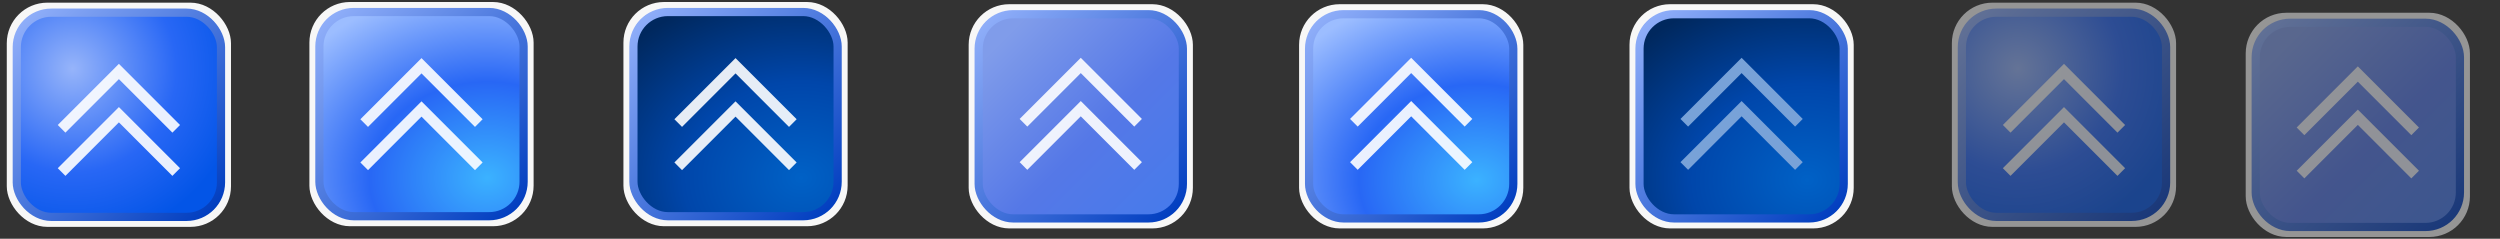 <?xml version="1.0" encoding="UTF-8" standalone="no"?>
<svg
   inkscape:version="1.2.1 (9c6d41e410, 2022-07-14)"
   sodipodi:docname="keepabove.svg"
   style="enable-background:new"
   version="1.1"
   height="22.089"
   width="231.315"
   id="svg4306"
   xmlns:inkscape="http://www.inkscape.org/namespaces/inkscape"
   xmlns:sodipodi="http://sodipodi.sourceforge.net/DTD/sodipodi-0.dtd"
   xmlns:xlink="http://www.w3.org/1999/xlink"
   xmlns="http://www.w3.org/2000/svg"
   xmlns:svg="http://www.w3.org/2000/svg"
   xmlns:rdf="http://www.w3.org/1999/02/22-rdf-syntax-ns#"
   xmlns:cc="http://creativecommons.org/ns#"
   xmlns:dc="http://purl.org/dc/elements/1.1/">
  <rect width="100%" height="100%" fill="#333333" stroke="none"/>
  <defs
     id="defs22">
    <radialGradient
       inkscape:collect="always"
       xlink:href="#linearGradient5698"
       id="radialGradient7050"
       gradientUnits="userSpaceOnUse"
       gradientTransform="matrix(1.603,0,0,1.603,8.888,23.833)"
       cx="-36.407"
       cy="-0.415"
       fx="-36.407"
       fy="-0.415"
       r="9.998" />
    <linearGradient
       inkscape:collect="always"
       id="linearGradient5698">
      <stop
         style="stop-color:#96b4fa;stop-opacity:1;"
         offset="0"
         id="stop5694" />
      <stop
         style="stop-color:#2867f5;stop-opacity:1;"
         offset="0.6"
         id="stop11301" />
      <stop
         style="stop-color:#0355e7;stop-opacity:1;"
         offset="1"
         id="stop5696" />
    </linearGradient>
    <linearGradient
       inkscape:collect="always"
       xlink:href="#linearGradient24242"
       id="linearGradient7048"
       gradientUnits="userSpaceOnUse"
       gradientTransform="translate(-13.708,22.922)"
       x1="-22.676"
       y1="13.647"
       x2="-40.275"
       y2="-4.339" />
    <linearGradient
       inkscape:collect="always"
       id="linearGradient24242">
      <stop
         style="stop-color:#003dbf;stop-opacity:1;"
         offset="0"
         id="stop24238" />
      <stop
         style="stop-color:#8faef9;stop-opacity:1;"
         offset="1"
         id="stop24240" />
    </linearGradient>
    <radialGradient
       inkscape:collect="always"
       xlink:href="#linearGradient8181"
       id="radialGradient8390-0"
       cx="53.501"
       cy="-9.534"
       fx="53.501"
       fy="-9.534"
       r="10.373"
       gradientUnits="userSpaceOnUse"
       gradientTransform="matrix(2.106,0,0,1.714,-107.303,14.088)" />
    <linearGradient
       inkscape:collect="always"
       id="linearGradient8181">
      <stop
         style="stop-color:#3bb2ff;stop-opacity:1;"
         offset="0"
         id="stop8175" />
      <stop
         style="stop-color:#2867f5;stop-opacity:1;"
         offset="0.5"
         id="stop8177" />
      <stop
         style="stop-color:#9cbdff;stop-opacity:1;"
         offset="1"
         id="stop8179" />
    </linearGradient>
    <linearGradient
       inkscape:collect="always"
       xlink:href="#linearGradient24242"
       id="linearGradient8467"
       gradientUnits="userSpaceOnUse"
       gradientTransform="translate(30.773,-12.668)"
       x1="-22.676"
       y1="13.647"
       x2="-40.275"
       y2="-4.339" />
    <radialGradient
       inkscape:collect="always"
       xlink:href="#linearGradient9898"
       id="radialGradient8390-0-2-8"
       cx="53.501"
       cy="-9.534"
       fx="53.501"
       fy="-9.534"
       r="10.373"
       gradientUnits="userSpaceOnUse"
       gradientTransform="matrix(2.106,0,0,1.714,-130.423,-7.002)" />
    <linearGradient
       inkscape:collect="always"
       id="linearGradient9898">
      <stop
         style="stop-color:#0061c6;stop-opacity:1;"
         offset="0"
         id="stop9892" />
      <stop
         style="stop-color:#0046aa;stop-opacity:1;"
         offset="0.5"
         id="stop9894" />
      <stop
         style="stop-color:#00285e;stop-opacity:1;"
         offset="1"
         id="stop9896" />
    </linearGradient>
    <linearGradient
       inkscape:collect="always"
       xlink:href="#linearGradient24242"
       id="linearGradient11359"
       gradientUnits="userSpaceOnUse"
       gradientTransform="translate(7.653,-33.758)"
       x1="-22.676"
       y1="13.647"
       x2="-40.275"
       y2="-4.339" />
    <radialGradient
       inkscape:collect="always"
       xlink:href="#linearGradient8181"
       id="radialGradient8390-0-3"
       cx="53.501"
       cy="-9.534"
       fx="53.501"
       fy="-9.534"
       r="10.373"
       gradientUnits="userSpaceOnUse"
       gradientTransform="matrix(2.106,0,0,1.714,-107.303,14.088)" />
    <radialGradient
       inkscape:collect="always"
       xlink:href="#linearGradient9898"
       id="radialGradient8390-0-2-8-6"
       cx="53.501"
       cy="-9.534"
       fx="53.501"
       fy="-9.534"
       r="10.373"
       gradientUnits="userSpaceOnUse"
       gradientTransform="matrix(2.106,0,0,1.714,-130.423,-7.002)" />
    <linearGradient
       inkscape:collect="always"
       xlink:href="#linearGradient12225"
       id="linearGradient13659"
       gradientUnits="userSpaceOnUse"
       x1="-81.627"
       y1="54.123"
       x2="-99.159"
       y2="36.591"
       gradientTransform="translate(9.976,-46.599)" />
    <linearGradient
       inkscape:collect="always"
       id="linearGradient12225">
      <stop
         style="stop-color:#437bec;stop-opacity:1;"
         offset="0"
         id="stop12219" />
      <stop
         style="stop-color:#5578e7;stop-opacity:1;"
         offset="0.511"
         id="stop12221" />
      <stop
         style="stop-color:#809cea;stop-opacity:1;"
         offset="1"
         id="stop12223" />
    </linearGradient>
    <linearGradient
       inkscape:collect="always"
       xlink:href="#linearGradient24242"
       id="linearGradient13661"
       gradientUnits="userSpaceOnUse"
       gradientTransform="translate(-50.544,-7.364)"
       x1="-22.676"
       y1="13.647"
       x2="-40.275"
       y2="-4.339" />
    <linearGradient
       inkscape:collect="always"
       xlink:href="#linearGradient24242"
       id="linearGradient3951"
       gradientUnits="userSpaceOnUse"
       gradientTransform="translate(30.773,-12.668)"
       x1="-22.676"
       y1="13.647"
       x2="-40.275"
       y2="-4.339" />
    <linearGradient
       inkscape:collect="always"
       xlink:href="#linearGradient24242"
       id="linearGradient3953"
       gradientUnits="userSpaceOnUse"
       gradientTransform="translate(7.653,-33.758)"
       x1="-22.676"
       y1="13.647"
       x2="-40.275"
       y2="-4.339" />
    <radialGradient
       inkscape:collect="always"
       xlink:href="#linearGradient5698"
       id="radialGradient5876"
       gradientUnits="userSpaceOnUse"
       gradientTransform="matrix(1.603,0,0,1.603,8.888,23.833)"
       cx="-36.407"
       cy="-0.415"
       fx="-36.407"
       fy="-0.415"
       r="9.998" />
    <linearGradient
       inkscape:collect="always"
       xlink:href="#linearGradient24242"
       id="linearGradient5878"
       gradientUnits="userSpaceOnUse"
       gradientTransform="translate(-13.708,22.922)"
       x1="-22.676"
       y1="13.647"
       x2="-40.275"
       y2="-4.339" />
    <linearGradient
       inkscape:collect="always"
       xlink:href="#linearGradient12225"
       id="linearGradient12452"
       gradientUnits="userSpaceOnUse"
       gradientTransform="translate(9.976,-46.599)"
       x1="-81.627"
       y1="54.123"
       x2="-99.159"
       y2="36.591" />
    <linearGradient
       inkscape:collect="always"
       xlink:href="#linearGradient24242"
       id="linearGradient12454"
       gradientUnits="userSpaceOnUse"
       gradientTransform="translate(-50.544,-7.364)"
       x1="-22.676"
       y1="13.647"
       x2="-40.275"
       y2="-4.339" />
  </defs>
  <sodipodi:namedview
     inkscape:current-layer="svg4306"
     inkscape:window-maximized="1"
     inkscape:window-y="0"
     inkscape:window-x="0"
     inkscape:cy="-12.009411"
     inkscape:cx="95.247052"
     inkscape:zoom="2.4147729"
     showgrid="false"
     id="namedview20"
     inkscape:window-height="700"
     inkscape:window-width="1366"
     inkscape:pageshadow="2"
     inkscape:pageopacity="0"
     guidetolerance="10"
     gridtolerance="10"
     objecttolerance="10"
     borderopacity="1"
     bordercolor="#666666"
     pagecolor="#ffffff"
     inkscape:document-rotation="0"
     inkscape:snap-bbox="true"
     inkscape:bbox-nodes="true"
     inkscape:showpageshadow="0"
     inkscape:pagecheckerboard="1"
     inkscape:deskcolor="#d1d1d1"
     showguides="true">
    <inkscape:grid
       id="grid849"
       type="xygrid"
       originx="51.889"
       originy="-57.118" />
    <sodipodi:guide
       position="39,11.06"
       orientation="0,-1"
       id="guide4155"
       inkscape:locked="false" />
  </sodipodi:namedview>
  <style
     id="current-color-scheme"
     type="text/css">
        .ColorScheme-Text {
            color:#232629;
        }
        .ColorScheme-ButtonFocus{
            color:#3daee9;
        }
            .ColorScheme-NegativeText {
            color:#da4453;
        }
    </style>
  <g
     id="active-center"
     transform="translate(56.189,-16.818)">
    <rect
       style="fill:url(#radialGradient7050);fill-opacity:1;stroke:#f7f7f7;stroke-width:0.75;stroke-linecap:round;stroke-dasharray:none;stroke-opacity:1"
       id="rect7042"
       width="19.996"
       height="19.996"
       x="-55.187"
       y="17.439"
       rx="3.377"
       ry="3.377" />
    <rect
       style="fill:none;fill-opacity:1;stroke:url(#linearGradient7048);stroke-width:0.759;stroke-linecap:round;stroke-dasharray:none;stroke-opacity:1"
       id="rect7044"
       width="18.895"
       height="18.895"
       x="-54.636"
       y="17.99"
       rx="3.191"
       ry="3.191" />
    <g
       transform="rotate(180,-17.094,19.454)"
       style="enable-background:new"
       id="active-center-0">
      <rect
         style="opacity:0.001;fill:#000000;fill-opacity:1;fill-rule:nonzero;stroke:none;stroke-width:2;stroke-linecap:round;stroke-linejoin:round;stroke-miterlimit:4;stroke-dasharray:none;stroke-opacity:1"
         y="0"
         x="0"
         height="22"
         width="22"
         id="rect4266-9" />
      <circle
         style="opacity:0.003;fill:#000000;fill-opacity:1;stroke-width:1.001;enable-background:new"
         id="path867-5-6-5-3"
         cx="11"
         cy="11"
         r="9" />
      <path
         d="M 11,16.183 16.656,10.526 15.949,9.817 11,14.769 6.051,9.817 5.344,10.526 Z m 0,-4 L 16.656,6.526 15.949,5.817 11,10.769 6.051,5.817 5.344,6.526 Z"
         style="opacity:1;fill:#ffffff;fill-opacity:0.9"
         id="rect909-7-3-7-3-5-2-0-6" />
    </g>
  </g>
  <g
     id="hover-center"
     transform="translate(39.707,18.711)">
    <rect
       style="fill:url(#radialGradient8390-0);fill-opacity:1;stroke:#f7f7f7;stroke-width:0.75;stroke-linecap:round;stroke-dasharray:none;stroke-opacity:1"
       id="rect3600-2-0"
       width="19.996"
       height="19.996"
       x="-10.705"
       y="-18.15"
       rx="3.377"
       ry="3.377" />
    <rect
       style="fill:none;fill-opacity:1;stroke:url(#linearGradient3951);stroke-width:0.759;stroke-linecap:round;stroke-dasharray:none;stroke-opacity:1"
       id="rect23952-9-6"
       width="18.895"
       height="18.895"
       x="-10.155"
       y="-17.6"
       rx="3.191"
       ry="3.191" />
    <g
       transform="rotate(180,5.146,1.659)"
       style="enable-background:new"
       id="active-center-0-0">
      <rect
         style="opacity:0.001;fill:#000000;fill-opacity:1;fill-rule:nonzero;stroke:none;stroke-width:2;stroke-linecap:round;stroke-linejoin:round;stroke-miterlimit:4;stroke-dasharray:none;stroke-opacity:1"
         y="0"
         x="0"
         height="22"
         width="22"
         id="rect4266-9-6" />
      <circle
         style="opacity:0.003;fill:#000000;fill-opacity:1;stroke-width:1.001;enable-background:new"
         id="path867-5-6-5-3-2"
         cx="11"
         cy="11"
         r="9" />
      <path
         transform="rotate(180,11,11)"
         d="M 11,5.348 5.344,11.004 6.051,11.713 11,6.762 15.949,11.713 16.656,11.004 Z m 0,4 L 5.344,15.004 6.051,15.713 11,10.762 l 4.949,4.951 0.707,-0.709 z"
         style="opacity:1;fill:#ffffff;fill-opacity:0.9"
         id="rect909-7-3-7-3-5-2-0-6-6" />
    </g>
  </g>
  <g
     id="pressed-center"
     transform="translate(91.883,39.802)">
    <rect
       style="fill:url(#radialGradient8390-0-2-8);fill-opacity:1;stroke:#f7f7f7;stroke-width:0.75;stroke-linecap:round;stroke-dasharray:none;stroke-opacity:1"
       id="rect3600-2-0-9-2"
       width="19.996"
       height="19.996"
       x="-33.825"
       y="-39.241"
       rx="3.377"
       ry="3.377" />
    <rect
       style="fill:none;fill-opacity:1;stroke:url(#linearGradient3953);stroke-width:0.759;stroke-linecap:round;stroke-dasharray:none;stroke-opacity:1"
       id="rect23952-9-6-2-9"
       width="18.895"
       height="18.895"
       x="-33.275"
       y="-38.691"
       rx="3.191"
       ry="3.191" />
    <g
       transform="rotate(180,-6.414,-8.887)"
       style="enable-background:new"
       id="active-center-0-1">
      <rect
         style="opacity:0.001;fill:#000000;fill-opacity:1;fill-rule:nonzero;stroke:none;stroke-width:2;stroke-linecap:round;stroke-linejoin:round;stroke-miterlimit:4;stroke-dasharray:none;stroke-opacity:1"
         y="0"
         x="0"
         height="22"
         width="22"
         id="rect4266-9-8" />
      <circle
         style="opacity:0.003;fill:#000000;fill-opacity:1;stroke-width:1.001;enable-background:new"
         id="path867-5-6-5-3-7"
         cx="11"
         cy="11"
         r="9" />
      <path
         transform="rotate(180,11,11)"
         d="M 11,5.348 5.344,11.004 6.051,11.713 11,6.762 15.949,11.713 16.656,11.004 Z m 0,4 L 5.344,15.004 6.051,15.713 11,10.762 l 4.949,4.951 0.707,-0.709 z"
         style="opacity:1;fill:#ffffff;fill-opacity:0.9"
         id="rect909-7-3-7-3-5-2-0-6-9" />
    </g>
  </g>
  <g
     id="hover-inactive-center"
     transform="translate(131.279,18.914)">
    <rect
       style="fill:url(#radialGradient8390-0-3);fill-opacity:1;stroke:#f7f7f7;stroke-width:0.75;stroke-linecap:round;stroke-dasharray:none;stroke-opacity:1"
       id="rect3600-2-0-7"
       width="19.996"
       height="19.996"
       x="-10.705"
       y="-18.15"
       rx="3.377"
       ry="3.377" />
    <rect
       style="fill:none;fill-opacity:1;stroke:url(#linearGradient8467);stroke-width:0.759;stroke-linecap:round;stroke-dasharray:none;stroke-opacity:1"
       id="rect23952-9-6-0"
       width="18.895"
       height="18.895"
       x="-10.155"
       y="-17.6"
       rx="3.191"
       ry="3.191" />
    <g
       transform="rotate(180,5.146,1.543)"
       style="enable-background:new"
       id="active-center-0-5">
      <rect
         style="opacity:0.001;fill:#000000;fill-opacity:1;fill-rule:nonzero;stroke:none;stroke-width:2;stroke-linecap:round;stroke-linejoin:round;stroke-miterlimit:4;stroke-dasharray:none;stroke-opacity:1"
         y="0"
         x="0"
         height="22"
         width="22"
         id="rect4266-9-9" />
      <circle
         style="opacity:0.003;fill:#000000;fill-opacity:1;stroke-width:1.001;enable-background:new"
         id="path867-5-6-5-3-22"
         cx="11"
         cy="11"
         r="9" />
      <path
         transform="rotate(180,11,11)"
         d="M 11,5.348 5.344,11.004 6.051,11.713 11,6.762 15.949,11.713 16.656,11.004 Z m 0,4 L 5.344,15.004 6.051,15.713 11,10.762 l 4.949,4.951 0.707,-0.709 z"
         style="opacity:1;fill:#ffffff;fill-opacity:0.9"
         id="rect909-7-3-7-3-5-2-0-6-8" />
    </g>
  </g>
  <g
     id="pressed-inactive-center"
     transform="translate(184.971,40.005)">
    <rect
       style="fill:url(#radialGradient8390-0-2-8-6);fill-opacity:1;stroke:#f7f7f7;stroke-width:0.75;stroke-linecap:round;stroke-dasharray:none;stroke-opacity:1"
       id="rect3600-2-0-9-2-0"
       width="19.996"
       height="19.996"
       x="-33.825"
       y="-39.241"
       rx="3.377"
       ry="3.377" />
    <rect
       style="fill:none;fill-opacity:1;stroke:url(#linearGradient11359);stroke-width:0.759;stroke-linecap:round;stroke-dasharray:none;stroke-opacity:1"
       id="rect23952-9-6-2-9-6"
       width="18.895"
       height="18.895"
       x="-33.275"
       y="-38.691"
       rx="3.191"
       ry="3.191" />
    <g
       transform="rotate(180,-6.414,-9.002)"
       style="enable-background:new"
       id="active-center-0-9">
      <rect
         style="opacity:0.001;fill:#000000;fill-opacity:1;fill-rule:nonzero;stroke:none;stroke-width:2;stroke-linecap:round;stroke-linejoin:round;stroke-miterlimit:4;stroke-dasharray:none;stroke-opacity:1"
         y="0"
         x="0"
         height="22"
         width="22"
         id="rect4266-9-7" />
      <circle
         style="opacity:0.003;fill:#000000;fill-opacity:1;stroke-width:1.001;enable-background:new"
         id="path867-5-6-5-3-3"
         cx="11"
         cy="11"
         r="9" />
      <path
         transform="rotate(180,11,11)"
         d="M 11,5.348 5.344,11.004 6.051,11.713 11,6.762 15.949,11.713 16.656,11.004 Z m 0,4 L 5.344,15.004 6.051,15.713 11,10.762 l 4.949,4.951 0.707,-0.709 z"
         style="opacity:1;fill:#78a2d8;fill-opacity:1"
         id="rect909-7-3-7-3-5-2-0-6-61" />
    </g>
  </g>
  <g
     id="inactive-center"
     transform="translate(182.024,13.611)">
    <rect
       style="fill:url(#linearGradient13659);fill-opacity:1;stroke:#f7f7f7;stroke-width:0.75;stroke-linecap:round;stroke-dasharray:none;stroke-opacity:1"
       id="rect3600-6-1"
       width="19.996"
       height="19.996"
       x="-92.022"
       y="-12.847"
       rx="3.377"
       ry="3.377" />
    <rect
       style="fill:none;fill-opacity:1;stroke:url(#linearGradient13661);stroke-width:0.759;stroke-linecap:round;stroke-dasharray:none;stroke-opacity:1"
       id="rect23952-1-5"
       width="18.895"
       height="18.895"
       x="-91.472"
       y="-12.297"
       rx="3.191"
       ry="3.191" />
    <g
       transform="rotate(180,-35.512,4.195)"
       style="enable-background:new"
       id="active-center-0-2">
      <rect
         style="opacity:0.001;fill:#000000;fill-opacity:1;fill-rule:nonzero;stroke:none;stroke-width:2;stroke-linecap:round;stroke-linejoin:round;stroke-miterlimit:4;stroke-dasharray:none;stroke-opacity:1"
         y="0"
         x="0"
         height="22"
         width="22"
         id="rect4266-9-0" />
      <circle
         style="opacity:0.003;fill:#000000;fill-opacity:1;stroke-width:1.001;enable-background:new"
         id="path867-5-6-5-3-23"
         cx="11"
         cy="11"
         r="9" />
      <path
         transform="rotate(180,11,11)"
         d="M 11,5.348 5.344,11.004 6.051,11.713 11,6.762 15.949,11.713 16.656,11.004 Z m 0,4 L 5.344,15.004 6.051,15.713 11,10.762 l 4.949,4.951 0.707,-0.709 z"
         style="opacity:1;fill:#ffffff;fill-opacity:0.9"
         id="rect909-7-3-7-3-5-2-0-6-7" />
    </g>
  </g>
  <g
     id="deactivated-center"
     transform="translate(236.16,-16.818)"
     style="opacity:0.5">
    <rect
       style="fill:url(#radialGradient5876);fill-opacity:1;stroke:#f7f7f7;stroke-width:0.75;stroke-linecap:round;stroke-dasharray:none;stroke-opacity:1"
       id="rect5862"
       width="19.996"
       height="19.996"
       x="-55.187"
       y="17.439"
       rx="3.377"
       ry="3.377" />
    <rect
       style="fill:none;fill-opacity:1;stroke:url(#linearGradient5878);stroke-width:0.759;stroke-linecap:round;stroke-dasharray:none;stroke-opacity:1"
       id="rect5864"
       width="18.895"
       height="18.895"
       x="-54.636"
       y="17.99"
       rx="3.191"
       ry="3.191" />
    <g
       transform="rotate(180,-17.094,19.454)"
       style="enable-background:new"
       id="g5872">
      <rect
         style="opacity:0.001;fill:#000000;fill-opacity:1;fill-rule:nonzero;stroke:none;stroke-width:2;stroke-linecap:round;stroke-linejoin:round;stroke-miterlimit:4;stroke-dasharray:none;stroke-opacity:1"
         y="0"
         x="0"
         height="22"
         width="22"
         id="rect5866" />
      <circle
         style="opacity:0.003;fill:#000000;fill-opacity:1;stroke-width:1.001;enable-background:new"
         id="circle5868"
         cx="11"
         cy="11"
         r="9" />
      <path
         d="M 11,16.183 16.656,10.526 15.949,9.817 11,14.769 6.051,9.817 5.344,10.526 Z m 0,-4 L 16.656,6.526 15.949,5.817 11,10.769 6.051,5.817 5.344,6.526 Z"
         style="opacity:1;fill:#ffffff;fill-opacity:0.9"
         id="path5870" />
    </g>
  </g>
  <g
     id="deactivated-inactive-center"
     transform="translate(300.184,14.403)"
     style="opacity:0.5">
    <rect
       style="fill:url(#linearGradient12452);fill-opacity:1;stroke:#f7f7f7;stroke-width:0.75;stroke-linecap:round;stroke-dasharray:none;stroke-opacity:1"
       id="rect12438"
       width="19.996"
       height="19.996"
       x="-92.022"
       y="-12.847"
       rx="3.377"
       ry="3.377" />
    <rect
       style="fill:none;fill-opacity:1;stroke:url(#linearGradient12454);stroke-width:0.759;stroke-linecap:round;stroke-dasharray:none;stroke-opacity:1"
       id="rect12440"
       width="18.895"
       height="18.895"
       x="-91.472"
       y="-12.297"
       rx="3.191"
       ry="3.191" />
    <g
       transform="rotate(180,-35.512,4.195)"
       style="enable-background:new"
       id="g12448">
      <rect
         style="opacity:0.001;fill:#000000;fill-opacity:1;fill-rule:nonzero;stroke:none;stroke-width:2;stroke-linecap:round;stroke-linejoin:round;stroke-miterlimit:4;stroke-dasharray:none;stroke-opacity:1"
         y="0"
         x="0"
         height="22"
         width="22"
         id="rect12442" />
      <circle
         style="opacity:0.003;fill:#000000;fill-opacity:1;stroke-width:1.001;enable-background:new"
         id="circle12444"
         cx="11"
         cy="11"
         r="9" />
      <path
         transform="rotate(180,11,11)"
         d="M 11,5.348 5.344,11.004 6.051,11.713 11,6.762 15.949,11.713 16.656,11.004 Z m 0,4 L 5.344,15.004 6.051,15.713 11,10.762 l 4.949,4.951 0.707,-0.709 z"
         style="opacity:1;fill:#ffffff;fill-opacity:0.9"
         id="path12446" />
    </g>
  </g>
</svg>

